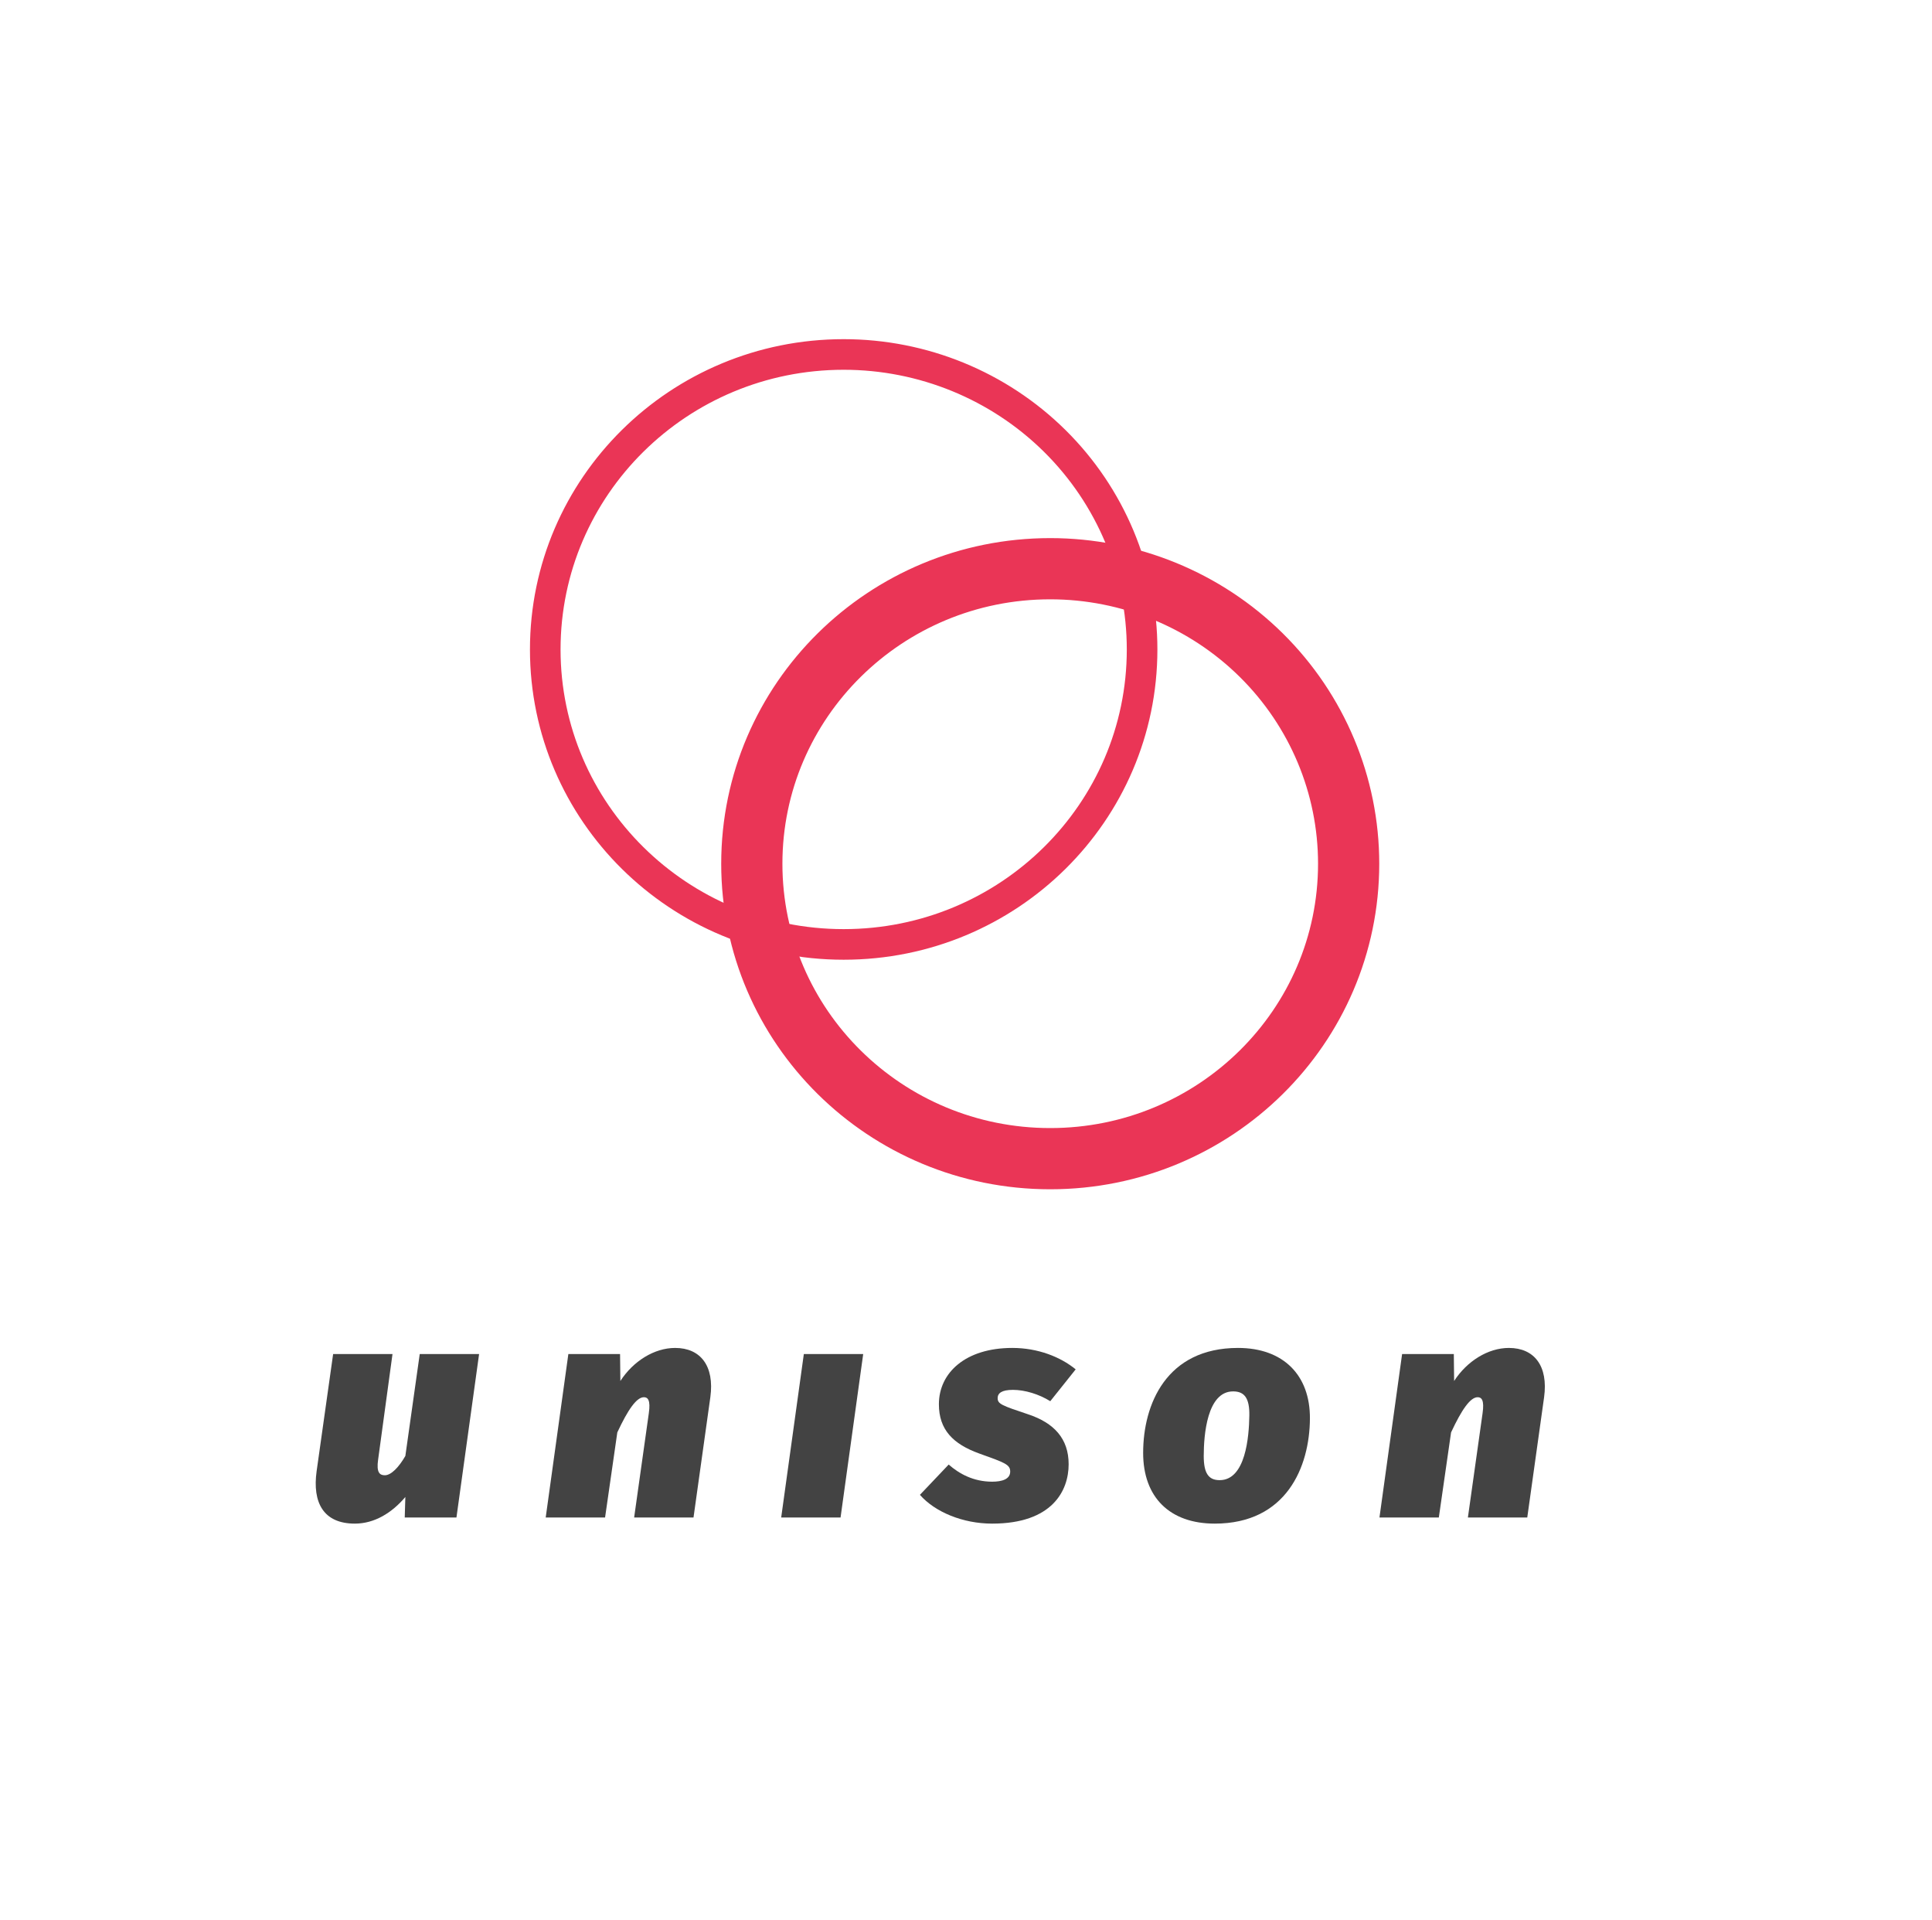 <?xml version="1.0" encoding="UTF-8" standalone="no"?>
<svg
   xmlns:dc="http://purl.org/dc/elements/1.1/"
   xmlns:cc="http://creativecommons.org/ns#"
   xmlns:rdf="http://www.w3.org/1999/02/22-rdf-syntax-ns#"
   xmlns:svg="http://www.w3.org/2000/svg"
   xmlns="http://www.w3.org/2000/svg"
   xmlns:sodipodi="http://sodipodi.sourceforge.net/DTD/sodipodi-0.dtd"
   xmlns:inkscape="http://www.inkscape.org/namespaces/inkscape"
   version="1.1"
   viewBox="0 0 252.543 250.976"
   stroke-miterlimit="10"
   id="svg3401"
   inkscape:version="0.91 r13725"
   sodipodi:docname="logo1-white-paths.svg"
   width="252.543"
   height="250.976"
   style="fill:none;stroke:none;stroke-linecap:square;stroke-miterlimit:10">
  <rect x="0" y="0" width="252.543" height="250.976" fill="#333333" stroke="none"/>
  <defs
     id="defs3424" />
  <sodipodi:namedview
     pagecolor="#ffffff"
     bordercolor="#666666"
     borderopacity="1"
     objecttolerance="10"
     gridtolerance="10"
     guidetolerance="10"
     inkscape:pageopacity="0"
     inkscape:pageshadow="2"
     inkscape:window-width="1224"
     inkscape:window-height="827"
     id="namedview3422"
     showgrid="false"
     inkscape:zoom="1.1317175"
     inkscape:cx="57.365106"
     inkscape:cy="102.79334"
     inkscape:window-x="0"
     inkscape:window-y="0"
     inkscape:window-maximized="0"
     inkscape:current-layer="svg3401"
     fit-margin-top="0"
     fit-margin-left="0"
     fit-margin-right="0"
     fit-margin-bottom="0" />
  <clipPath
     id="p.0">
    <path
       d="M 0,0 217,0 217,204 0,204 0,0 Z"
       id="path3404"
       inkscape:connector-curvature="0"
       style="clip-rule:nonzero" />
  </clipPath>
  <path
     style="fill:#000000;fill-opacity:0;fill-rule:nonzero"
     inkscape:connector-curvature="0"
     id="path3408"
     d="m -15.62,-3.124 217,0 0,204 -217,0 z" />
  <path
     style="fill:#ffffff;fill-rule:nonzero"
     inkscape:connector-curvature="0"
     id="path3410"
     d="m 0,0 252.543,0 0,250.976 -252.543,0 z" />
  <path
     style="fill:#000000;fill-opacity:0;fill-rule:nonzero"
     inkscape:connector-curvature="0"
     id="path3414"
     d="m 41.275,84.876 0,0 c 0,-21.291 17.464,-38.551 39.008,-38.551 l 0,0 c 10.346,0 20.267,4.062 27.583,11.291 7.315,7.23 11.425,17.035 11.425,27.26 l 0,0 c 0,21.291 -17.464,38.551 -39.008,38.551 l 0,0 c -21.543,0 -39.008,-17.26 -39.008,-38.551 z" />
  <path
     style="fill:#000000;fill-opacity:0;fill-rule:nonzero"
     inkscape:connector-curvature="0"
     id="path3418"
     d="m 68.275,112.876 0,0 c 0,-21.291 17.464,-38.551 39.008,-38.551 l 0,0 c 10.346,0 20.267,4.062 27.583,11.291 7.315,7.23 11.425,17.035 11.425,27.26 l 0,0 c 0,21.291 -17.464,38.551 -39.008,38.551 l 0,0 c -21.543,0 -39.008,-17.26 -39.008,-38.551 z" />
  <g
     id="g3351"
     transform="translate(14.509,-3.802)"
     style="stroke:#ea3556;stroke-opacity:1">
    <path
       d="m 56.765,88.679 0,0 c 0,-21.291 17.464,-38.551 39.008,-38.551 l 0,0 c 10.346,0 20.267,4.062 27.583,11.291 7.315,7.23 11.425,17.035 11.425,27.26 l 0,0 c 0,21.291 -17.464,38.551 -39.008,38.551 l 0,0 c -21.543,0 -39.008,-17.26 -39.008,-38.551 z"
       id="path3416"
       inkscape:connector-curvature="0"
       style="fill-rule:nonzero;stroke:#ea3556;stroke-width:4;stroke-linecap:butt;stroke-linejoin:round;stroke-opacity:1" />
    <path
       d="m 83.765,116.679 0,0 c 0,-21.291 17.464,-38.551 39.008,-38.551 l 0,0 c 10.346,0 20.267,4.062 27.583,11.291 7.315,7.23 11.425,17.035 11.425,27.26 l 0,0 c 0,21.291 -17.464,38.551 -39.008,38.551 l 0,0 c -21.543,0 -39.008,-17.26 -39.008,-38.551 z"
       id="path3420"
       inkscape:connector-curvature="0"
       style="fill-rule:nonzero;stroke:#ea3556;stroke-width:8;stroke-linecap:butt;stroke-linejoin:round;stroke-opacity:1" />
  </g>
  <g
     style="font-style:normal;font-weight:normal;font-size:40px;line-height:125%;font-family:Sans;letter-spacing:0px;word-spacing:0px;fill:#434343;fill-opacity:1;stroke:none;stroke-width:1px;stroke-linecap:butt;stroke-linejoin:miter;stroke-opacity:1"
     id="text3439">
    <path
       d="m 62.626,176.963 -7.76,0 -1.88,13.32 c -0.88,1.52 -1.88,2.52 -2.68,2.52 -0.68,0 -1.12,-0.36 -0.88,-2.04 l 1.88,-13.8 -7.76,0 -2.16,15.32 c -0.56,4.08 0.88,6.84 5,6.84 2.56,0 4.84,-1.4 6.6,-3.48 l -0.08,2.68 6.76,0 2.96,-21.36 z"
       style="font-style:italic;font-variant:normal;font-weight:900;font-stretch:normal;font-family:'Fira Sans';-inkscape-font-specification:'Fira Sans Heavy Italic';fill:#434343;fill-opacity:1"
       id="path4802" />
    <path
       d="m 88.252,176.163 c -2.72,0 -5.48,1.72 -7.16,4.32 l -0.04,-3.52 -6.76,0 -2.96,21.36 7.76,0 1.6,-11.12 c 1.4,-3 2.52,-4.6 3.48,-4.6 0.52,0 0.88,0.4 0.64,2.08 l -1.92,13.64 7.76,0 2.2,-15.72 c 0.56,-4.08 -1.28,-6.44 -4.6,-6.44 z"
       style="font-style:italic;font-variant:normal;font-weight:900;font-stretch:normal;font-family:'Fira Sans';-inkscape-font-specification:'Fira Sans Heavy Italic';fill:#434343;fill-opacity:1"
       id="path4804" />
    <path
       d="m 110.554,165.163 c -2.52,0 -4.56,1.8 -4.88,4.12 -0.32,2.48 1.24,4.36 3.84,4.36 2.52,0 4.56,-1.8 4.88,-4.12 0.32,-2.48 -1.24,-4.36 -3.84,-4.36 z m 2.28,11.8 -7.76,0 -2.96,21.36 7.76,0 2.96,-21.36 z"
       style="font-style:italic;font-variant:normal;font-weight:900;font-stretch:normal;font-family:'Fira Sans';-inkscape-font-specification:'Fira Sans Heavy Italic';fill:#434343;fill-opacity:1"
       id="path4806" />
    <path
       d="m 132.329,176.163 c -6.12,0 -9.6,3.24 -9.6,7.36 0,3.32 1.84,5.2 5.28,6.44 3.36,1.2 4.04,1.44 4.04,2.36 0,1 -1.08,1.32 -2.36,1.32 -2.44,0 -4.32,-1.04 -5.68,-2.24 l -3.76,3.96 c 1.96,2.24 5.6,3.76 9.44,3.76 7.84,0 10,-4.28 10,-7.76 0,-3.36 -1.92,-5.4 -5.28,-6.52 -3.48,-1.16 -4,-1.36 -4,-2.12 0,-0.64 0.52,-1.08 2,-1.08 1.56,0 3.4,0.56 4.88,1.48 l 3.32,-4.16 c -2,-1.64 -4.96,-2.8 -8.28,-2.8 z"
       style="font-style:italic;font-variant:normal;font-weight:900;font-stretch:normal;font-family:'Fira Sans';-inkscape-font-specification:'Fira Sans Heavy Italic';fill:#434343;fill-opacity:1"
       id="path4808" />
    <path
       d="m 161.827,176.163 c -9.36,0 -12.4,7.36 -12.4,13.72 0,5.8 3.48,9.24 9.36,9.24 9.36,0 12.4,-7.4 12.44,-13.72 0.04,-5.68 -3.48,-9.24 -9.4,-9.24 z m -0.64,5.68 c 1.48,0 2.16,0.88 2.12,3.16 -0.04,2.76 -0.48,8.44 -3.88,8.44 -1.44,0 -2.08,-0.88 -2.08,-3.16 0,-2.76 0.44,-8.44 3.84,-8.44 z"
       style="font-style:italic;font-variant:normal;font-weight:900;font-stretch:normal;font-family:'Fira Sans';-inkscape-font-specification:'Fira Sans Heavy Italic';fill:#434343;fill-opacity:1"
       id="path4810" />
    <path
       d="m 197.237,176.163 c -2.72,0 -5.48,1.72 -7.16,4.32 l -0.04,-3.52 -6.76,0 -2.96,21.36 7.76,0 1.6,-11.12 c 1.4,-3 2.52,-4.6 3.48,-4.6 0.52,0 0.88,0.4 0.64,2.08 l -1.92,13.64 7.76,0 2.2,-15.72 c 0.56,-4.08 -1.28,-6.44 -4.6,-6.44 z"
       style="font-style:italic;font-variant:normal;font-weight:900;font-stretch:normal;font-family:'Fira Sans';-inkscape-font-specification:'Fira Sans Heavy Italic';fill:#434343;fill-opacity:1"
       id="path4812" />
  </g>
  <rect
     style="fill:#ffffff;fill-opacity:1"
     id="rect3355"
     width="14.371"
     height="12.496"
     x="104.362"
     y="163.211" />
</svg>
